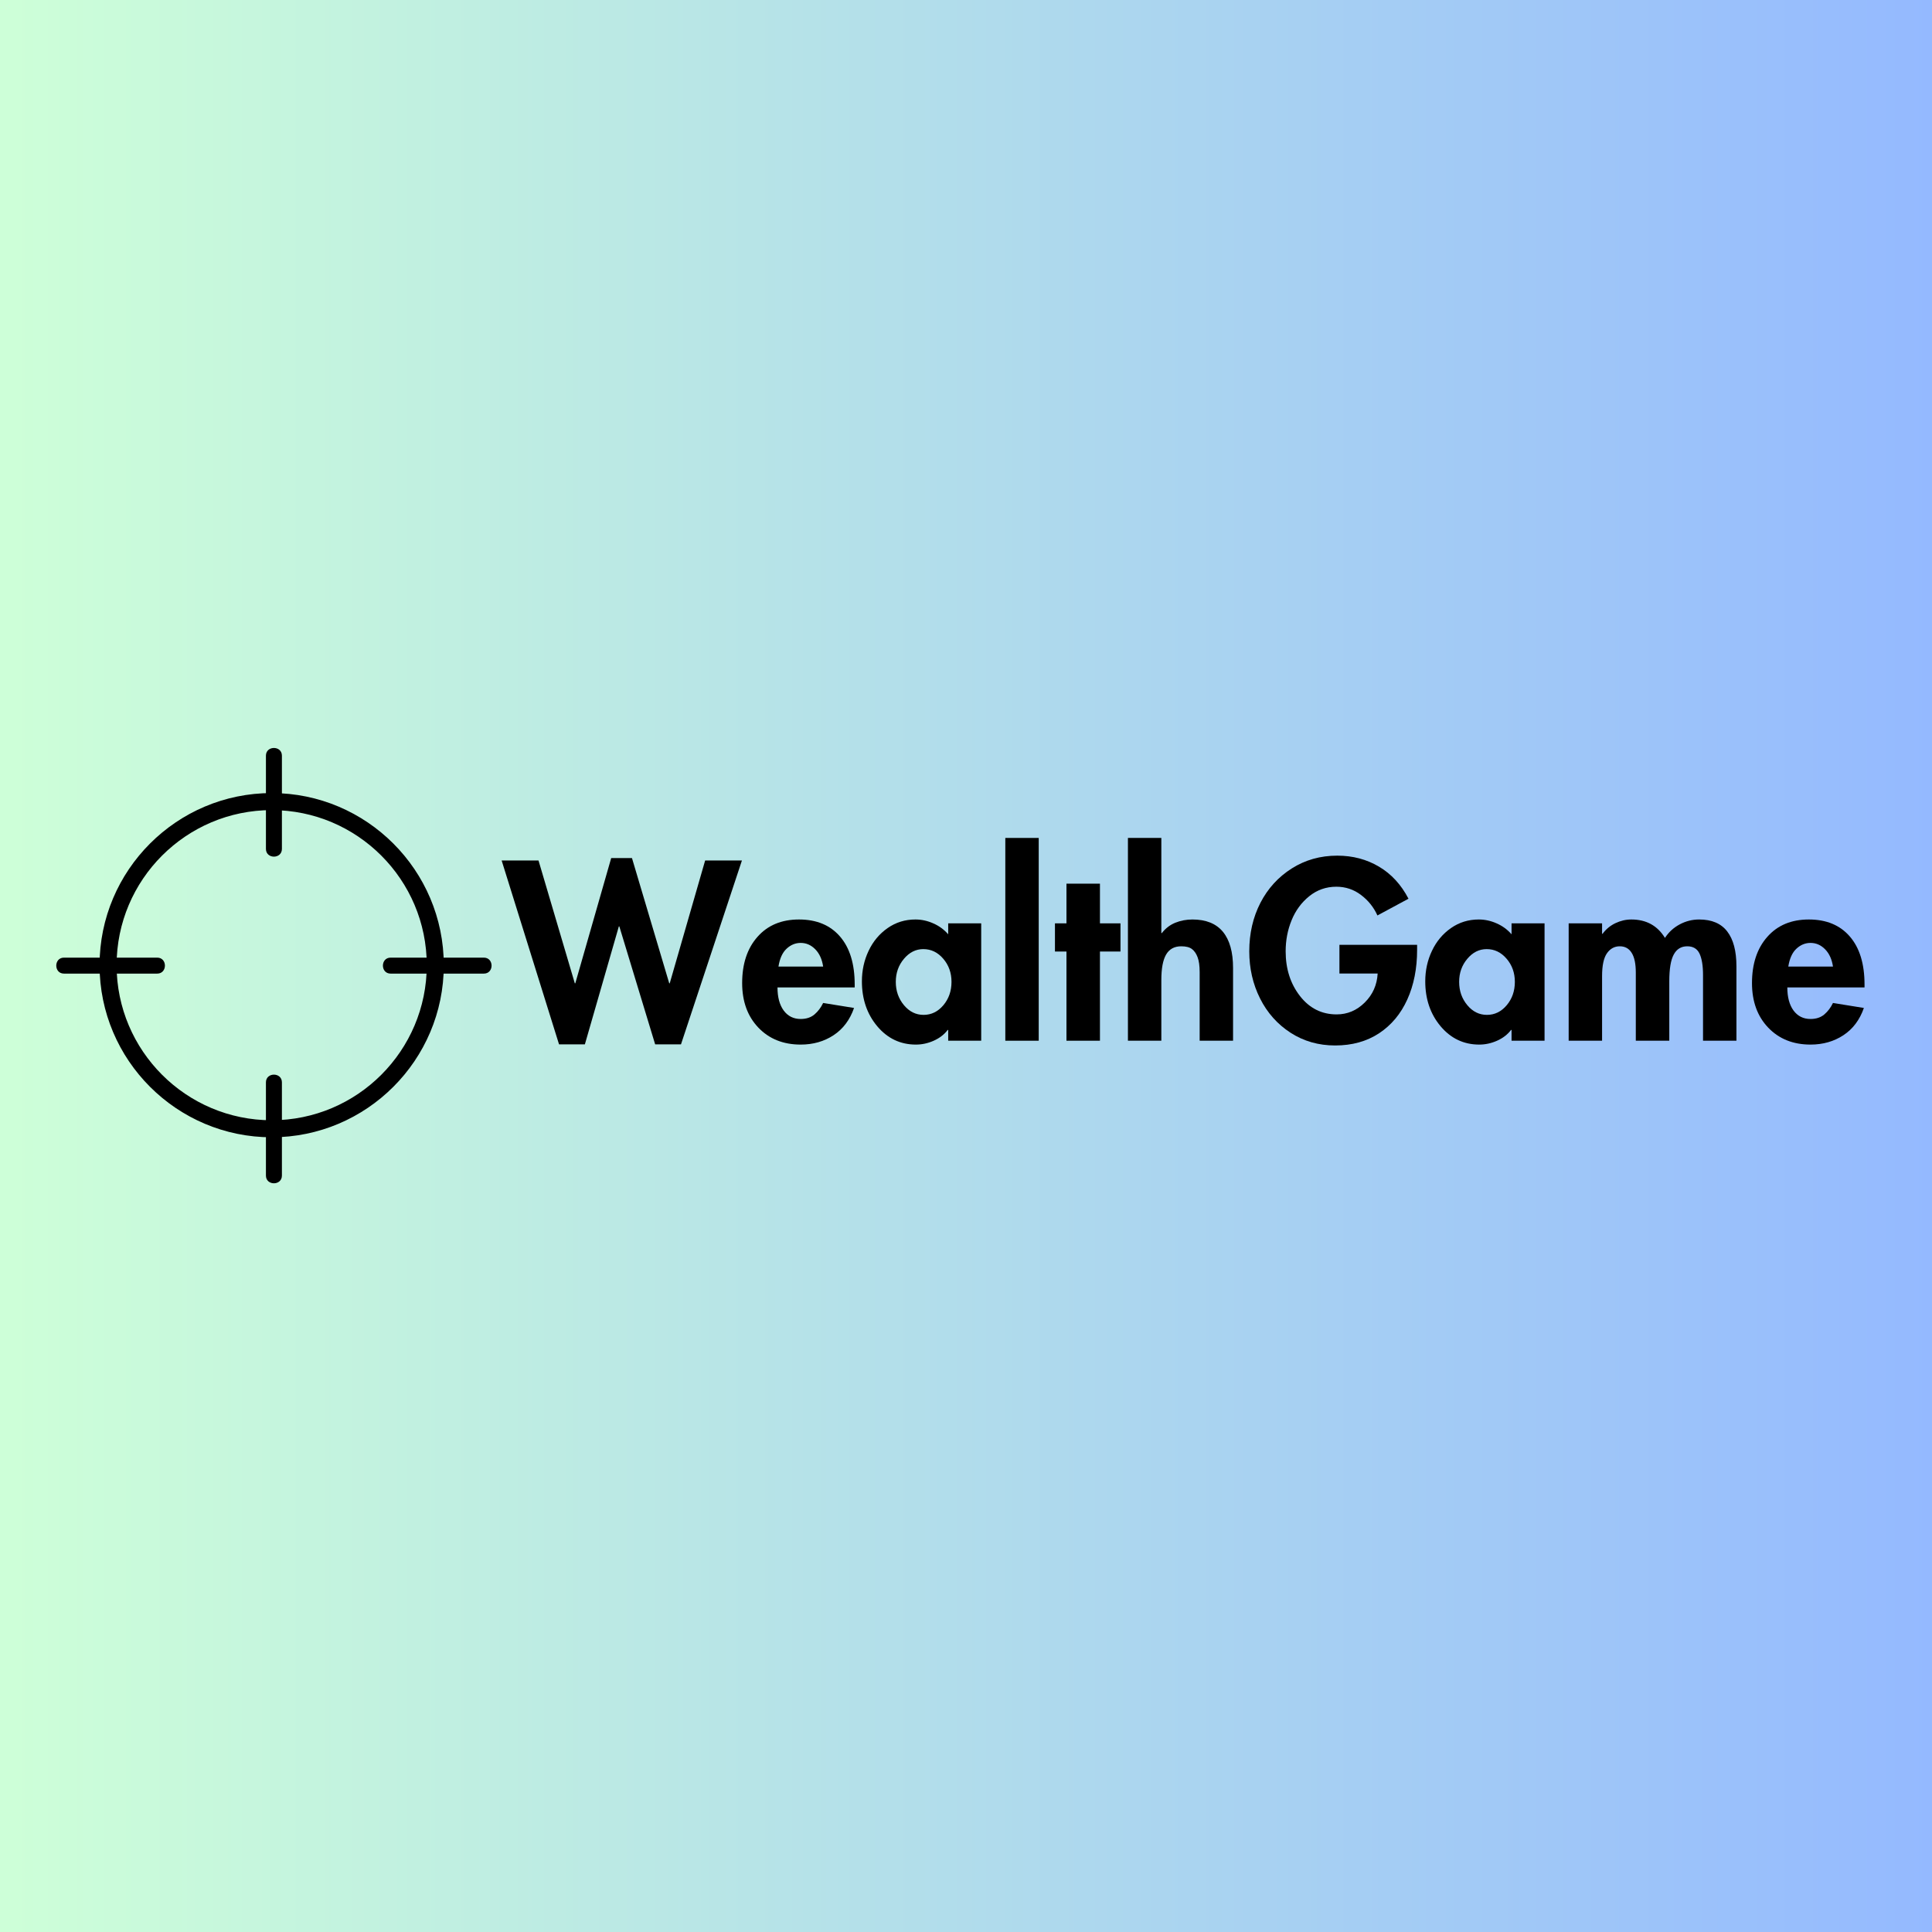 <svg xmlns="http://www.w3.org/2000/svg" xmlns:xlink="http://www.w3.org/1999/xlink" width="500" zoomAndPan="magnify" viewBox="0 0 375 375" height="500" preserveAspectRatio="xMidYMid meet" version="1.0"><rect x="0" y="0" width="375" height="375" fill="#808080" stroke="none"/><defs><g/><linearGradient x1="0" gradientTransform="matrix(0.75, 0, 0, 0.75, 0, 0)" y1="0" x2="500" gradientUnits="userSpaceOnUse" y2="0" id="8c304e75c5"><stop stop-opacity="1" stop-color="rgb(80.399%, 100%, 84.698%)" offset="0"/><stop stop-opacity="1" stop-color="rgb(80.312%, 99.892%, 84.758%)" offset="0.008"/><stop stop-opacity="1" stop-color="rgb(80.136%, 99.677%, 84.879%)" offset="0.016"/><stop stop-opacity="1" stop-color="rgb(79.961%, 99.461%, 84.998%)" offset="0.023"/><stop stop-opacity="1" stop-color="rgb(79.787%, 99.246%, 85.117%)" offset="0.031"/><stop stop-opacity="1" stop-color="rgb(79.611%, 99.033%, 85.237%)" offset="0.039"/><stop stop-opacity="1" stop-color="rgb(79.436%, 98.817%, 85.356%)" offset="0.047"/><stop stop-opacity="1" stop-color="rgb(79.262%, 98.602%, 85.477%)" offset="0.055"/><stop stop-opacity="1" stop-color="rgb(79.086%, 98.387%, 85.596%)" offset="0.062"/><stop stop-opacity="1" stop-color="rgb(78.911%, 98.172%, 85.715%)" offset="0.07"/><stop stop-opacity="1" stop-color="rgb(78.737%, 97.958%, 85.835%)" offset="0.078"/><stop stop-opacity="1" stop-color="rgb(78.561%, 97.743%, 85.954%)" offset="0.086"/><stop stop-opacity="1" stop-color="rgb(78.386%, 97.528%, 86.073%)" offset="0.094"/><stop stop-opacity="1" stop-color="rgb(78.212%, 97.313%, 86.194%)" offset="0.102"/><stop stop-opacity="1" stop-color="rgb(78.036%, 97.098%, 86.313%)" offset="0.109"/><stop stop-opacity="1" stop-color="rgb(77.861%, 96.884%, 86.432%)" offset="0.117"/><stop stop-opacity="1" stop-color="rgb(77.686%, 96.669%, 86.552%)" offset="0.125"/><stop stop-opacity="1" stop-color="rgb(77.512%, 96.454%, 86.671%)" offset="0.133"/><stop stop-opacity="1" stop-color="rgb(77.336%, 96.239%, 86.79%)" offset="0.141"/><stop stop-opacity="1" stop-color="rgb(77.161%, 96.024%, 86.911%)" offset="0.148"/><stop stop-opacity="1" stop-color="rgb(76.987%, 95.81%, 87.03%)" offset="0.156"/><stop stop-opacity="1" stop-color="rgb(76.811%, 95.595%, 87.149%)" offset="0.164"/><stop stop-opacity="1" stop-color="rgb(76.636%, 95.38%, 87.27%)" offset="0.172"/><stop stop-opacity="1" stop-color="rgb(76.462%, 95.164%, 87.389%)" offset="0.18"/><stop stop-opacity="1" stop-color="rgb(76.286%, 94.949%, 87.508%)" offset="0.188"/><stop stop-opacity="1" stop-color="rgb(76.111%, 94.736%, 87.628%)" offset="0.195"/><stop stop-opacity="1" stop-color="rgb(75.937%, 94.521%, 87.747%)" offset="0.203"/><stop stop-opacity="1" stop-color="rgb(75.761%, 94.305%, 87.866%)" offset="0.211"/><stop stop-opacity="1" stop-color="rgb(75.586%, 94.09%, 87.987%)" offset="0.219"/><stop stop-opacity="1" stop-color="rgb(75.41%, 93.875%, 88.106%)" offset="0.227"/><stop stop-opacity="1" stop-color="rgb(75.237%, 93.661%, 88.225%)" offset="0.234"/><stop stop-opacity="1" stop-color="rgb(75.061%, 93.446%, 88.345%)" offset="0.242"/><stop stop-opacity="1" stop-color="rgb(74.886%, 93.231%, 88.464%)" offset="0.25"/><stop stop-opacity="1" stop-color="rgb(74.712%, 93.016%, 88.583%)" offset="0.258"/><stop stop-opacity="1" stop-color="rgb(74.536%, 92.801%, 88.704%)" offset="0.266"/><stop stop-opacity="1" stop-color="rgb(74.361%, 92.587%, 88.823%)" offset="0.273"/><stop stop-opacity="1" stop-color="rgb(74.187%, 92.372%, 88.942%)" offset="0.281"/><stop stop-opacity="1" stop-color="rgb(74.011%, 92.157%, 89.062%)" offset="0.289"/><stop stop-opacity="1" stop-color="rgb(73.836%, 91.942%, 89.182%)" offset="0.297"/><stop stop-opacity="1" stop-color="rgb(73.662%, 91.727%, 89.301%)" offset="0.305"/><stop stop-opacity="1" stop-color="rgb(73.486%, 91.513%, 89.421%)" offset="0.312"/><stop stop-opacity="1" stop-color="rgb(73.311%, 91.298%, 89.54%)" offset="0.32"/><stop stop-opacity="1" stop-color="rgb(73.137%, 91.083%, 89.659%)" offset="0.328"/><stop stop-opacity="1" stop-color="rgb(72.961%, 90.868%, 89.78%)" offset="0.336"/><stop stop-opacity="1" stop-color="rgb(72.786%, 90.652%, 89.899%)" offset="0.344"/><stop stop-opacity="1" stop-color="rgb(72.61%, 90.439%, 90.018%)" offset="0.352"/><stop stop-opacity="1" stop-color="rgb(72.437%, 90.224%, 90.138%)" offset="0.359"/><stop stop-opacity="1" stop-color="rgb(72.261%, 90.009%, 90.257%)" offset="0.367"/><stop stop-opacity="1" stop-color="rgb(72.086%, 89.793%, 90.376%)" offset="0.375"/><stop stop-opacity="1" stop-color="rgb(71.912%, 89.578%, 90.497%)" offset="0.383"/><stop stop-opacity="1" stop-color="rgb(71.736%, 89.365%, 90.616%)" offset="0.391"/><stop stop-opacity="1" stop-color="rgb(71.561%, 89.149%, 90.735%)" offset="0.398"/><stop stop-opacity="1" stop-color="rgb(71.387%, 88.934%, 90.855%)" offset="0.406"/><stop stop-opacity="1" stop-color="rgb(71.211%, 88.719%, 90.974%)" offset="0.414"/><stop stop-opacity="1" stop-color="rgb(71.036%, 88.504%, 91.093%)" offset="0.422"/><stop stop-opacity="1" stop-color="rgb(70.862%, 88.29%, 91.214%)" offset="0.43"/><stop stop-opacity="1" stop-color="rgb(70.686%, 88.075%, 91.333%)" offset="0.438"/><stop stop-opacity="1" stop-color="rgb(70.511%, 87.86%, 91.452%)" offset="0.445"/><stop stop-opacity="1" stop-color="rgb(70.337%, 87.645%, 91.573%)" offset="0.453"/><stop stop-opacity="1" stop-color="rgb(70.161%, 87.43%, 91.692%)" offset="0.461"/><stop stop-opacity="1" stop-color="rgb(69.986%, 87.216%, 91.811%)" offset="0.469"/><stop stop-opacity="1" stop-color="rgb(69.81%, 87.001%, 91.931%)" offset="0.477"/><stop stop-opacity="1" stop-color="rgb(69.637%, 86.786%, 92.05%)" offset="0.484"/><stop stop-opacity="1" stop-color="rgb(69.461%, 86.571%, 92.169%)" offset="0.492"/><stop stop-opacity="1" stop-color="rgb(69.286%, 86.356%, 92.29%)" offset="0.5"/><stop stop-opacity="1" stop-color="rgb(69.112%, 86.142%, 92.409%)" offset="0.508"/><stop stop-opacity="1" stop-color="rgb(68.936%, 85.927%, 92.528%)" offset="0.516"/><stop stop-opacity="1" stop-color="rgb(68.761%, 85.712%, 92.648%)" offset="0.523"/><stop stop-opacity="1" stop-color="rgb(68.587%, 85.497%, 92.767%)" offset="0.531"/><stop stop-opacity="1" stop-color="rgb(68.411%, 85.281%, 92.886%)" offset="0.539"/><stop stop-opacity="1" stop-color="rgb(68.236%, 85.068%, 93.007%)" offset="0.547"/><stop stop-opacity="1" stop-color="rgb(68.062%, 84.853%, 93.126%)" offset="0.555"/><stop stop-opacity="1" stop-color="rgb(67.886%, 84.637%, 93.245%)" offset="0.562"/><stop stop-opacity="1" stop-color="rgb(67.711%, 84.422%, 93.365%)" offset="0.57"/><stop stop-opacity="1" stop-color="rgb(67.537%, 84.207%, 93.484%)" offset="0.578"/><stop stop-opacity="1" stop-color="rgb(67.361%, 83.994%, 93.604%)" offset="0.586"/><stop stop-opacity="1" stop-color="rgb(67.186%, 83.778%, 93.724%)" offset="0.594"/><stop stop-opacity="1" stop-color="rgb(67.01%, 83.563%, 93.843%)" offset="0.602"/><stop stop-opacity="1" stop-color="rgb(66.837%, 83.348%, 93.962%)" offset="0.609"/><stop stop-opacity="1" stop-color="rgb(66.661%, 83.133%, 94.083%)" offset="0.617"/><stop stop-opacity="1" stop-color="rgb(66.486%, 82.919%, 94.202%)" offset="0.625"/><stop stop-opacity="1" stop-color="rgb(66.312%, 82.704%, 94.321%)" offset="0.633"/><stop stop-opacity="1" stop-color="rgb(66.136%, 82.489%, 94.441%)" offset="0.641"/><stop stop-opacity="1" stop-color="rgb(65.961%, 82.274%, 94.56%)" offset="0.648"/><stop stop-opacity="1" stop-color="rgb(65.787%, 82.059%, 94.679%)" offset="0.656"/><stop stop-opacity="1" stop-color="rgb(65.611%, 81.845%, 94.8%)" offset="0.664"/><stop stop-opacity="1" stop-color="rgb(65.436%, 81.63%, 94.919%)" offset="0.672"/><stop stop-opacity="1" stop-color="rgb(65.262%, 81.415%, 95.038%)" offset="0.68"/><stop stop-opacity="1" stop-color="rgb(65.086%, 81.2%, 95.158%)" offset="0.688"/><stop stop-opacity="1" stop-color="rgb(64.911%, 80.984%, 95.277%)" offset="0.695"/><stop stop-opacity="1" stop-color="rgb(64.737%, 80.771%, 95.396%)" offset="0.703"/><stop stop-opacity="1" stop-color="rgb(64.561%, 80.556%, 95.517%)" offset="0.711"/><stop stop-opacity="1" stop-color="rgb(64.386%, 80.341%, 95.636%)" offset="0.719"/><stop stop-opacity="1" stop-color="rgb(64.211%, 80.125%, 95.755%)" offset="0.727"/><stop stop-opacity="1" stop-color="rgb(64.037%, 79.91%, 95.876%)" offset="0.734"/><stop stop-opacity="1" stop-color="rgb(63.861%, 79.697%, 95.995%)" offset="0.742"/><stop stop-opacity="1" stop-color="rgb(63.686%, 79.482%, 96.114%)" offset="0.75"/><stop stop-opacity="1" stop-color="rgb(63.512%, 79.266%, 96.234%)" offset="0.758"/><stop stop-opacity="1" stop-color="rgb(63.336%, 79.051%, 96.353%)" offset="0.766"/><stop stop-opacity="1" stop-color="rgb(63.161%, 78.836%, 96.472%)" offset="0.773"/><stop stop-opacity="1" stop-color="rgb(62.987%, 78.622%, 96.593%)" offset="0.781"/><stop stop-opacity="1" stop-color="rgb(62.811%, 78.407%, 96.712%)" offset="0.789"/><stop stop-opacity="1" stop-color="rgb(62.636%, 78.192%, 96.831%)" offset="0.797"/><stop stop-opacity="1" stop-color="rgb(62.462%, 77.977%, 96.951%)" offset="0.805"/><stop stop-opacity="1" stop-color="rgb(62.286%, 77.762%, 97.07%)" offset="0.812"/><stop stop-opacity="1" stop-color="rgb(62.111%, 77.548%, 97.189%)" offset="0.82"/><stop stop-opacity="1" stop-color="rgb(61.937%, 77.333%, 97.31%)" offset="0.828"/><stop stop-opacity="1" stop-color="rgb(61.761%, 77.118%, 97.429%)" offset="0.836"/><stop stop-opacity="1" stop-color="rgb(61.586%, 76.903%, 97.548%)" offset="0.844"/><stop stop-opacity="1" stop-color="rgb(61.411%, 76.688%, 97.668%)" offset="0.852"/><stop stop-opacity="1" stop-color="rgb(61.237%, 76.474%, 97.787%)" offset="0.859"/><stop stop-opacity="1" stop-color="rgb(61.061%, 76.259%, 97.906%)" offset="0.867"/><stop stop-opacity="1" stop-color="rgb(60.886%, 76.044%, 98.027%)" offset="0.875"/><stop stop-opacity="1" stop-color="rgb(60.712%, 75.829%, 98.146%)" offset="0.883"/><stop stop-opacity="1" stop-color="rgb(60.536%, 75.613%, 98.265%)" offset="0.891"/><stop stop-opacity="1" stop-color="rgb(60.361%, 75.4%, 98.386%)" offset="0.898"/><stop stop-opacity="1" stop-color="rgb(60.187%, 75.185%, 98.505%)" offset="0.906"/><stop stop-opacity="1" stop-color="rgb(60.011%, 74.969%, 98.624%)" offset="0.914"/><stop stop-opacity="1" stop-color="rgb(59.836%, 74.754%, 98.744%)" offset="0.922"/><stop stop-opacity="1" stop-color="rgb(59.662%, 74.539%, 98.863%)" offset="0.93"/><stop stop-opacity="1" stop-color="rgb(59.486%, 74.326%, 98.982%)" offset="0.938"/><stop stop-opacity="1" stop-color="rgb(59.311%, 74.11%, 99.103%)" offset="0.945"/><stop stop-opacity="1" stop-color="rgb(59.137%, 73.895%, 99.222%)" offset="0.953"/><stop stop-opacity="1" stop-color="rgb(58.961%, 73.68%, 99.341%)" offset="0.961"/><stop stop-opacity="1" stop-color="rgb(58.786%, 73.465%, 99.461%)" offset="0.969"/><stop stop-opacity="1" stop-color="rgb(58.611%, 73.251%, 99.58%)" offset="0.977"/><stop stop-opacity="1" stop-color="rgb(58.437%, 73.036%, 99.699%)" offset="0.984"/><stop stop-opacity="1" stop-color="rgb(58.261%, 72.821%, 99.82%)" offset="0.992"/><stop stop-opacity="1" stop-color="rgb(58.086%, 72.606%, 99.939%)" offset="1"/></linearGradient><clipPath id="084e538eee"><path d="M 74 185 L 95.914 185 L 95.914 189 L 74 189 Z M 74 185 " clip-rule="nonzero"/></clipPath><clipPath id="d0bb98206b"><path d="M 10.414 185 L 33 185 L 33 189 L 10.414 189 Z M 10.414 185 " clip-rule="nonzero"/></clipPath></defs><rect x="-37.5" fill="url(#8c304e75c5)" width="450" y="-37.5" height="450"/><path fill="#000000" d="M 52.734 220.746 C 34.312 220.746 19.324 205.762 19.324 187.344 C 19.324 168.922 34.312 153.934 52.734 153.934 C 71.156 153.934 86.141 168.922 86.141 187.344 C 86.141 205.762 71.156 220.746 52.734 220.746 Z M 52.734 157.242 C 36.137 157.242 22.633 170.746 22.633 187.344 C 22.633 203.938 36.137 217.441 52.734 217.441 C 69.332 217.441 82.836 203.938 82.836 187.344 C 82.836 170.746 69.332 157.242 52.734 157.242 Z M 52.734 157.242 " fill-opacity="1" fill-rule="nonzero"/><g clip-path="url(#084e538eee)"><path fill="#000000" d="M 93.914 185.875 C 87.887 185.875 81.852 185.875 75.824 185.875 C 73.824 185.875 73.824 188.977 75.824 188.977 C 81.852 188.977 87.887 188.977 93.914 188.977 C 95.914 188.977 95.914 185.875 93.914 185.875 Z M 93.914 185.875 " fill-opacity="1" fill-rule="nonzero"/></g><g clip-path="url(#d0bb98206b)"><path fill="#000000" d="M 30.512 185.875 C 24.48 185.875 18.453 185.875 12.422 185.875 C 10.422 185.875 10.422 188.977 12.422 188.977 C 18.453 188.977 24.48 188.977 30.512 188.977 C 32.512 188.977 32.512 185.875 30.512 185.875 Z M 30.512 185.875 " fill-opacity="1" fill-rule="nonzero"/></g><path fill="#000000" d="M 54.719 228.176 C 54.719 222.145 54.719 216.113 54.719 210.086 C 54.719 208.086 51.617 208.086 51.617 210.086 C 51.617 216.113 51.617 222.145 51.617 228.176 C 51.617 230.176 54.719 230.176 54.719 228.176 Z M 54.719 228.176 " fill-opacity="1" fill-rule="nonzero"/><path fill="#000000" d="M 54.719 164.773 C 54.719 158.742 54.719 152.711 54.719 146.68 C 54.719 144.68 51.617 144.68 51.617 146.68 C 51.617 152.711 51.617 158.742 51.617 164.773 C 51.617 166.773 54.719 166.773 54.719 164.773 Z M 54.719 164.773 " fill-opacity="1" fill-rule="nonzero"/><g fill="#000000" fill-opacity="1"><g transform="translate(98.024, 202.003)"><g><path d="M 24.641 -35.453 L 31.875 -11.141 L 31.969 -11.141 L 38.844 -34.984 L 45.984 -34.984 L 34.156 0.703 L 29.141 0.703 L 22.188 -22.188 L 22.094 -22.188 L 15.5 0.703 L 10.484 0.703 L -0.656 -34.984 L 6.5 -34.984 L 13.547 -11.141 L 13.641 -11.141 L 20.609 -35.453 Z M 24.641 -35.453 "/></g></g></g><g fill="#000000" fill-opacity="1"><g transform="translate(143.349, 202.003)"><g><path d="M 7.562 -10.344 C 7.562 -8.457 7.961 -6.961 8.766 -5.859 C 9.578 -4.766 10.676 -4.219 12.062 -4.219 C 13.145 -4.219 14.035 -4.508 14.734 -5.094 C 15.43 -5.688 15.992 -6.43 16.422 -7.328 L 22.422 -6.359 C 21.609 -4.035 20.281 -2.27 18.438 -1.062 C 16.602 0.145 14.477 0.75 12.062 0.75 C 8.688 0.75 5.945 -0.348 3.844 -2.547 C 1.75 -4.742 0.703 -7.625 0.703 -11.188 C 0.703 -14.926 1.691 -17.914 3.672 -20.156 C 5.648 -22.406 8.336 -23.531 11.734 -23.531 C 15.141 -23.531 17.789 -22.43 19.688 -20.234 C 21.594 -18.035 22.547 -14.926 22.547 -10.906 L 22.547 -10.344 Z M 16.422 -14.391 C 16.211 -15.805 15.703 -16.926 14.891 -17.75 C 14.086 -18.57 13.145 -18.984 12.062 -18.984 C 11.039 -18.984 10.129 -18.609 9.328 -17.859 C 8.523 -17.117 8 -15.961 7.75 -14.391 Z M 16.422 -14.391 "/></g></g></g><g fill="#000000" fill-opacity="1"><g transform="translate(166.592, 202.003)"><g><path d="M 17.453 -22.781 L 23.859 -22.781 L 23.859 0 L 17.453 0 L 17.453 -2.094 L 17.359 -2.094 C 16.672 -1.195 15.766 -0.5 14.641 0 C 13.516 0.5 12.363 0.75 11.188 0.75 C 8.188 0.75 5.688 -0.43 3.688 -2.797 C 1.695 -5.172 0.703 -8.078 0.703 -11.516 C 0.703 -13.641 1.133 -15.613 2 -17.438 C 2.863 -19.27 4.094 -20.742 5.688 -21.859 C 7.281 -22.973 9.082 -23.531 11.094 -23.531 C 12.27 -23.531 13.422 -23.281 14.547 -22.781 C 15.68 -22.289 16.648 -21.582 17.453 -20.656 Z M 12.625 -17.781 C 11.164 -17.781 9.91 -17.148 8.859 -15.891 C 7.805 -14.641 7.281 -13.148 7.281 -11.422 C 7.281 -9.68 7.805 -8.176 8.859 -6.906 C 9.91 -5.645 11.18 -5.016 12.672 -5.016 C 14.18 -5.016 15.461 -5.641 16.516 -6.891 C 17.566 -8.141 18.094 -9.648 18.094 -11.422 C 18.094 -13.18 17.555 -14.68 16.484 -15.922 C 15.422 -17.16 14.133 -17.781 12.625 -17.781 Z M 12.625 -17.781 "/></g></g></g><g fill="#000000" fill-opacity="1"><g transform="translate(192.803, 202.003)"><g><path d="M 8.812 -39.359 L 8.812 0 L 2.328 0 L 2.328 -39.359 Z M 8.812 -39.359 "/></g></g></g><g fill="#000000" fill-opacity="1"><g transform="translate(203.891, 202.003)"><g><path d="M 9.609 -30.484 L 9.609 -22.781 L 13.594 -22.781 L 13.594 -17.312 L 9.609 -17.312 L 9.609 0 L 3.109 0 L 3.109 -17.312 L 0.875 -17.312 L 0.875 -22.781 L 3.109 -22.781 L 3.109 -30.484 Z M 9.609 -30.484 "/></g></g></g><g fill="#000000" fill-opacity="1"><g transform="translate(216.603, 202.003)"><g><path d="M 8.812 -39.359 L 8.812 -20.891 L 8.906 -20.891 C 9.625 -21.816 10.5 -22.488 11.531 -22.906 C 12.57 -23.32 13.676 -23.531 14.844 -23.531 C 17.477 -23.531 19.453 -22.734 20.766 -21.141 C 22.078 -19.547 22.734 -17.203 22.734 -14.109 L 22.734 0 L 16.25 0 L 16.25 -13.312 C 16.25 -14.551 16.113 -15.52 15.844 -16.219 C 15.582 -16.914 15.219 -17.441 14.75 -17.797 C 14.289 -18.148 13.598 -18.328 12.672 -18.328 C 11.336 -18.328 10.359 -17.789 9.734 -16.719 C 9.117 -15.656 8.812 -14.008 8.812 -11.781 L 8.812 0 L 2.328 0 L 2.328 -39.359 Z M 8.812 -39.359 "/></g></g></g><g fill="#000000" fill-opacity="1"><g transform="translate(241.654, 202.003)"><g><path d="M 25.703 -24.312 C 24.992 -25.895 23.938 -27.219 22.531 -28.281 C 21.125 -29.352 19.523 -29.891 17.734 -29.891 C 15.742 -29.891 13.988 -29.273 12.469 -28.047 C 10.957 -26.828 9.816 -25.273 9.047 -23.391 C 8.273 -21.504 7.891 -19.492 7.891 -17.359 C 7.891 -13.953 8.816 -11.055 10.672 -8.672 C 12.523 -6.297 14.895 -5.109 17.781 -5.109 C 19.875 -5.109 21.691 -5.875 23.234 -7.406 C 24.785 -8.938 25.625 -10.816 25.75 -13.047 L 18.328 -13.047 L 18.328 -18.609 L 33.406 -18.609 L 33.406 -17.641 C 33.406 -14.016 32.77 -10.801 31.5 -8 C 30.238 -5.207 28.41 -3.02 26.016 -1.438 C 23.617 0.133 20.781 0.922 17.5 0.922 C 14.281 0.922 11.395 0.098 8.844 -1.547 C 6.289 -3.203 4.316 -5.422 2.922 -8.203 C 1.523 -10.992 0.828 -14.047 0.828 -17.359 C 0.828 -20.816 1.547 -23.945 2.984 -26.75 C 4.43 -29.551 6.461 -31.781 9.078 -33.438 C 11.691 -35.094 14.633 -35.922 17.906 -35.922 C 20.914 -35.922 23.617 -35.207 26.016 -33.781 C 28.41 -32.363 30.316 -30.289 31.734 -27.562 Z M 25.703 -24.312 "/></g></g></g><g fill="#000000" fill-opacity="1"><g transform="translate(275.938, 202.003)"><g><path d="M 17.453 -22.781 L 23.859 -22.781 L 23.859 0 L 17.453 0 L 17.453 -2.094 L 17.359 -2.094 C 16.672 -1.195 15.766 -0.5 14.641 0 C 13.516 0.5 12.363 0.75 11.188 0.75 C 8.188 0.75 5.688 -0.43 3.688 -2.797 C 1.695 -5.172 0.703 -8.078 0.703 -11.516 C 0.703 -13.641 1.133 -15.613 2 -17.438 C 2.863 -19.27 4.094 -20.742 5.688 -21.859 C 7.281 -22.973 9.082 -23.531 11.094 -23.531 C 12.27 -23.531 13.422 -23.281 14.547 -22.781 C 15.68 -22.289 16.648 -21.582 17.453 -20.656 Z M 12.625 -17.781 C 11.164 -17.781 9.91 -17.148 8.859 -15.891 C 7.805 -14.641 7.281 -13.148 7.281 -11.422 C 7.281 -9.68 7.805 -8.176 8.859 -6.906 C 9.91 -5.645 11.18 -5.016 12.672 -5.016 C 14.18 -5.016 15.461 -5.641 16.516 -6.891 C 17.566 -8.141 18.094 -9.648 18.094 -11.422 C 18.094 -13.18 17.555 -14.68 16.484 -15.922 C 15.422 -17.16 14.133 -17.781 12.625 -17.781 Z M 12.625 -17.781 "/></g></g></g><g fill="#000000" fill-opacity="1"><g transform="translate(302.15, 202.003)"><g><path d="M 21.016 -19.953 C 21.734 -21.066 22.688 -21.941 23.875 -22.578 C 25.062 -23.211 26.32 -23.531 27.656 -23.531 C 30.102 -23.531 31.922 -22.754 33.109 -21.203 C 34.297 -19.66 34.891 -17.406 34.891 -14.438 L 34.891 0 L 28.406 0 L 28.406 -12.766 C 28.406 -14.555 28.18 -15.93 27.734 -16.891 C 27.285 -17.848 26.488 -18.328 25.344 -18.328 C 24.164 -18.328 23.289 -17.789 22.719 -16.719 C 22.145 -15.656 21.859 -13.938 21.859 -11.562 L 21.859 0 L 15.359 0 L 15.359 -13.219 C 15.359 -14.926 15.094 -16.203 14.562 -17.047 C 14.039 -17.898 13.27 -18.328 12.25 -18.328 C 11.227 -18.328 10.398 -17.879 9.766 -16.984 C 9.129 -16.086 8.812 -14.602 8.812 -12.531 L 8.812 0 L 2.328 0 L 2.328 -22.781 L 8.812 -22.781 L 8.812 -20.75 L 8.906 -20.75 C 9.562 -21.645 10.391 -22.332 11.391 -22.812 C 12.398 -23.289 13.43 -23.531 14.484 -23.531 C 17.391 -23.531 19.566 -22.336 21.016 -19.953 Z M 21.016 -19.953 "/></g></g></g><g fill="#000000" fill-opacity="1"><g transform="translate(339.357, 202.003)"><g><path d="M 7.562 -10.344 C 7.562 -8.457 7.961 -6.961 8.766 -5.859 C 9.578 -4.766 10.676 -4.219 12.062 -4.219 C 13.145 -4.219 14.035 -4.508 14.734 -5.094 C 15.43 -5.688 15.992 -6.43 16.422 -7.328 L 22.422 -6.359 C 21.609 -4.035 20.281 -2.27 18.438 -1.062 C 16.602 0.145 14.477 0.75 12.062 0.75 C 8.688 0.75 5.945 -0.348 3.844 -2.547 C 1.75 -4.742 0.703 -7.625 0.703 -11.188 C 0.703 -14.926 1.691 -17.914 3.672 -20.156 C 5.648 -22.406 8.336 -23.531 11.734 -23.531 C 15.141 -23.531 17.789 -22.43 19.688 -20.234 C 21.594 -18.035 22.547 -14.926 22.547 -10.906 L 22.547 -10.344 Z M 16.422 -14.391 C 16.211 -15.805 15.703 -16.926 14.891 -17.75 C 14.086 -18.57 13.145 -18.984 12.062 -18.984 C 11.039 -18.984 10.129 -18.609 9.328 -17.859 C 8.523 -17.117 8 -15.961 7.75 -14.391 Z M 16.422 -14.391 "/></g></g></g></svg>